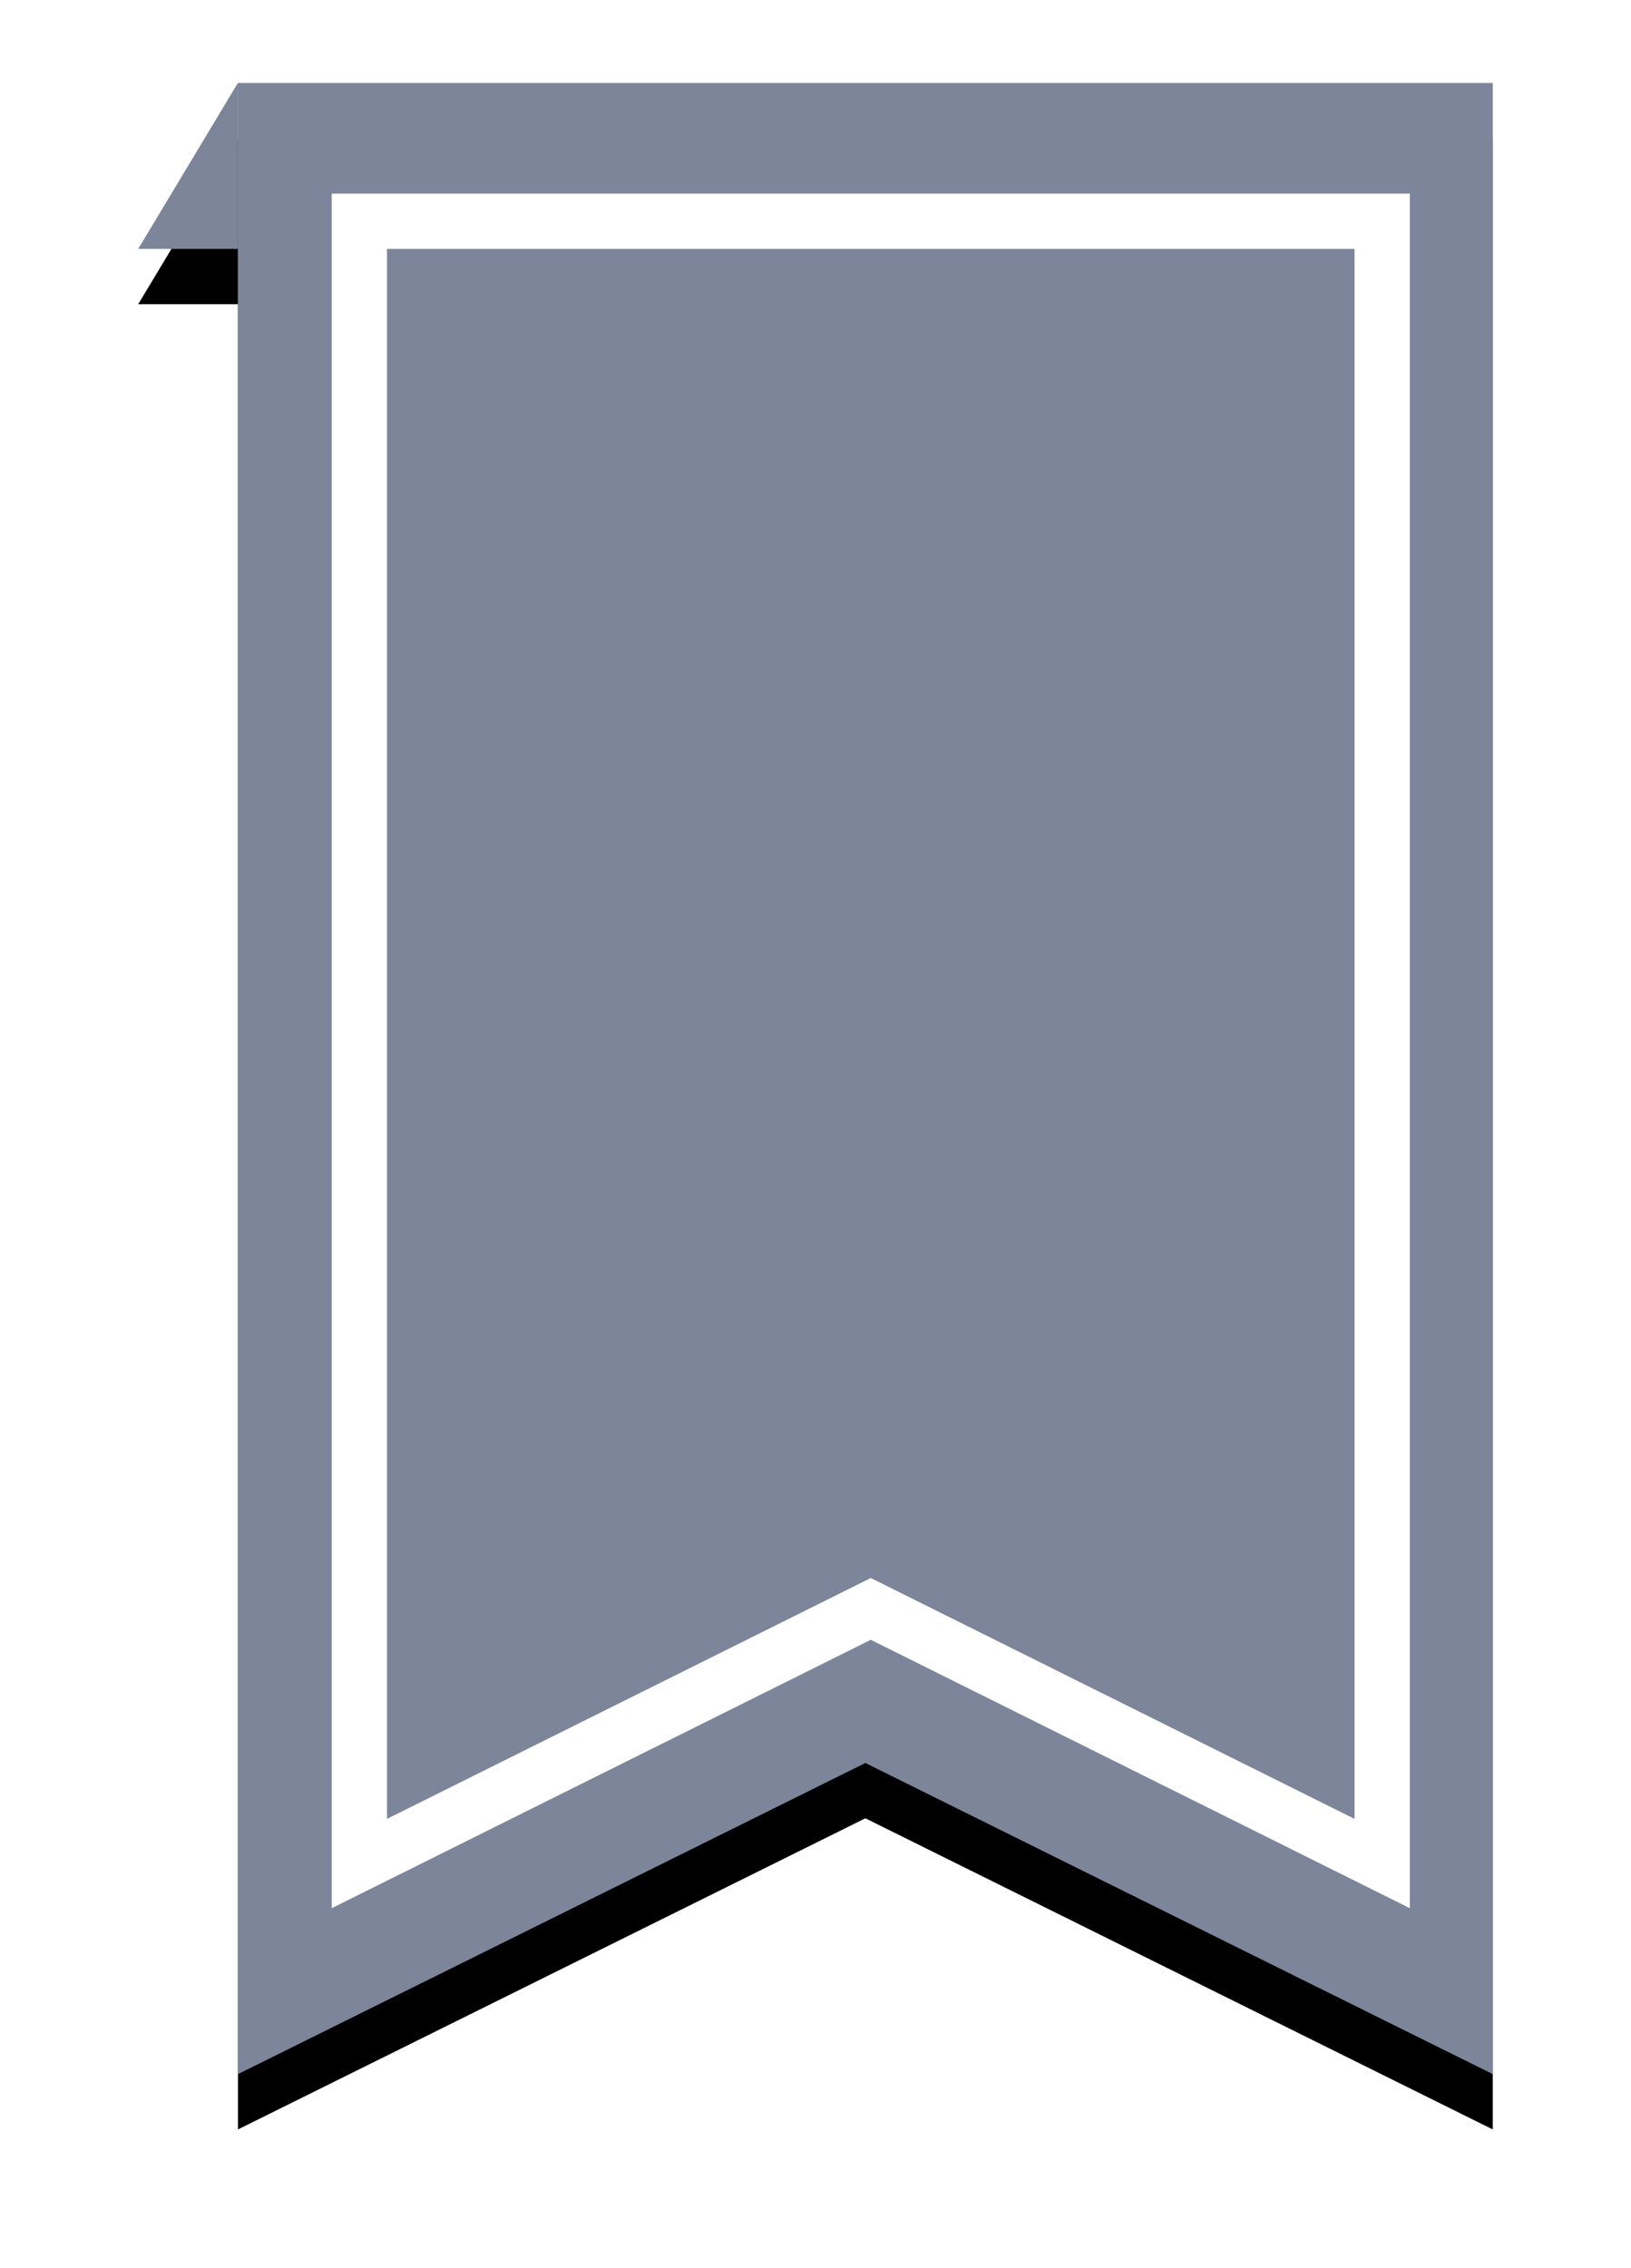 <svg xmlns="http://www.w3.org/2000/svg" 
  xmlns:xlink="http://www.w3.org/1999/xlink" viewBox="0 0 59 82">
  <defs>
    <filter x="-17.3%" y="-9%" width="134.7%" height="123.6%" filterUnits="objectBoundingBox" id="a">
      <feOffset dy="2" in="SourceAlpha" result="shadowOffsetOuter1"/>
      <feGaussianBlur stdDeviation="2.5" in="shadowOffsetOuter1" result="shadowBlurOuter1"/>
      <feColorMatrix values="0 0 0 0 0.808 0 0 0 0 0.824 0 0 0 0 0.859 0 0 0 1 0" in="shadowBlurOuter1"/>
    </filter>
    <path d="M49 0v72L26.304 60.749 3.608 72V0H49zM3.605 0v6H0l3.605-6z" id="b"/>
  </defs>
  <g fill="none" fill-rule="evenodd">
    <g transform="translate(5 3)">
      <use fill="#000000" filter="url(#a)" xlink:href="#b"/>
      <use fill="#7d859b" xlink:href="#b"/>
    </g>
    <path d="M50 8H13v59.385l18.5-9.208L50 67.385V8z" stroke="#ffffff" stroke-width="2"/>
  </g>
</svg>
